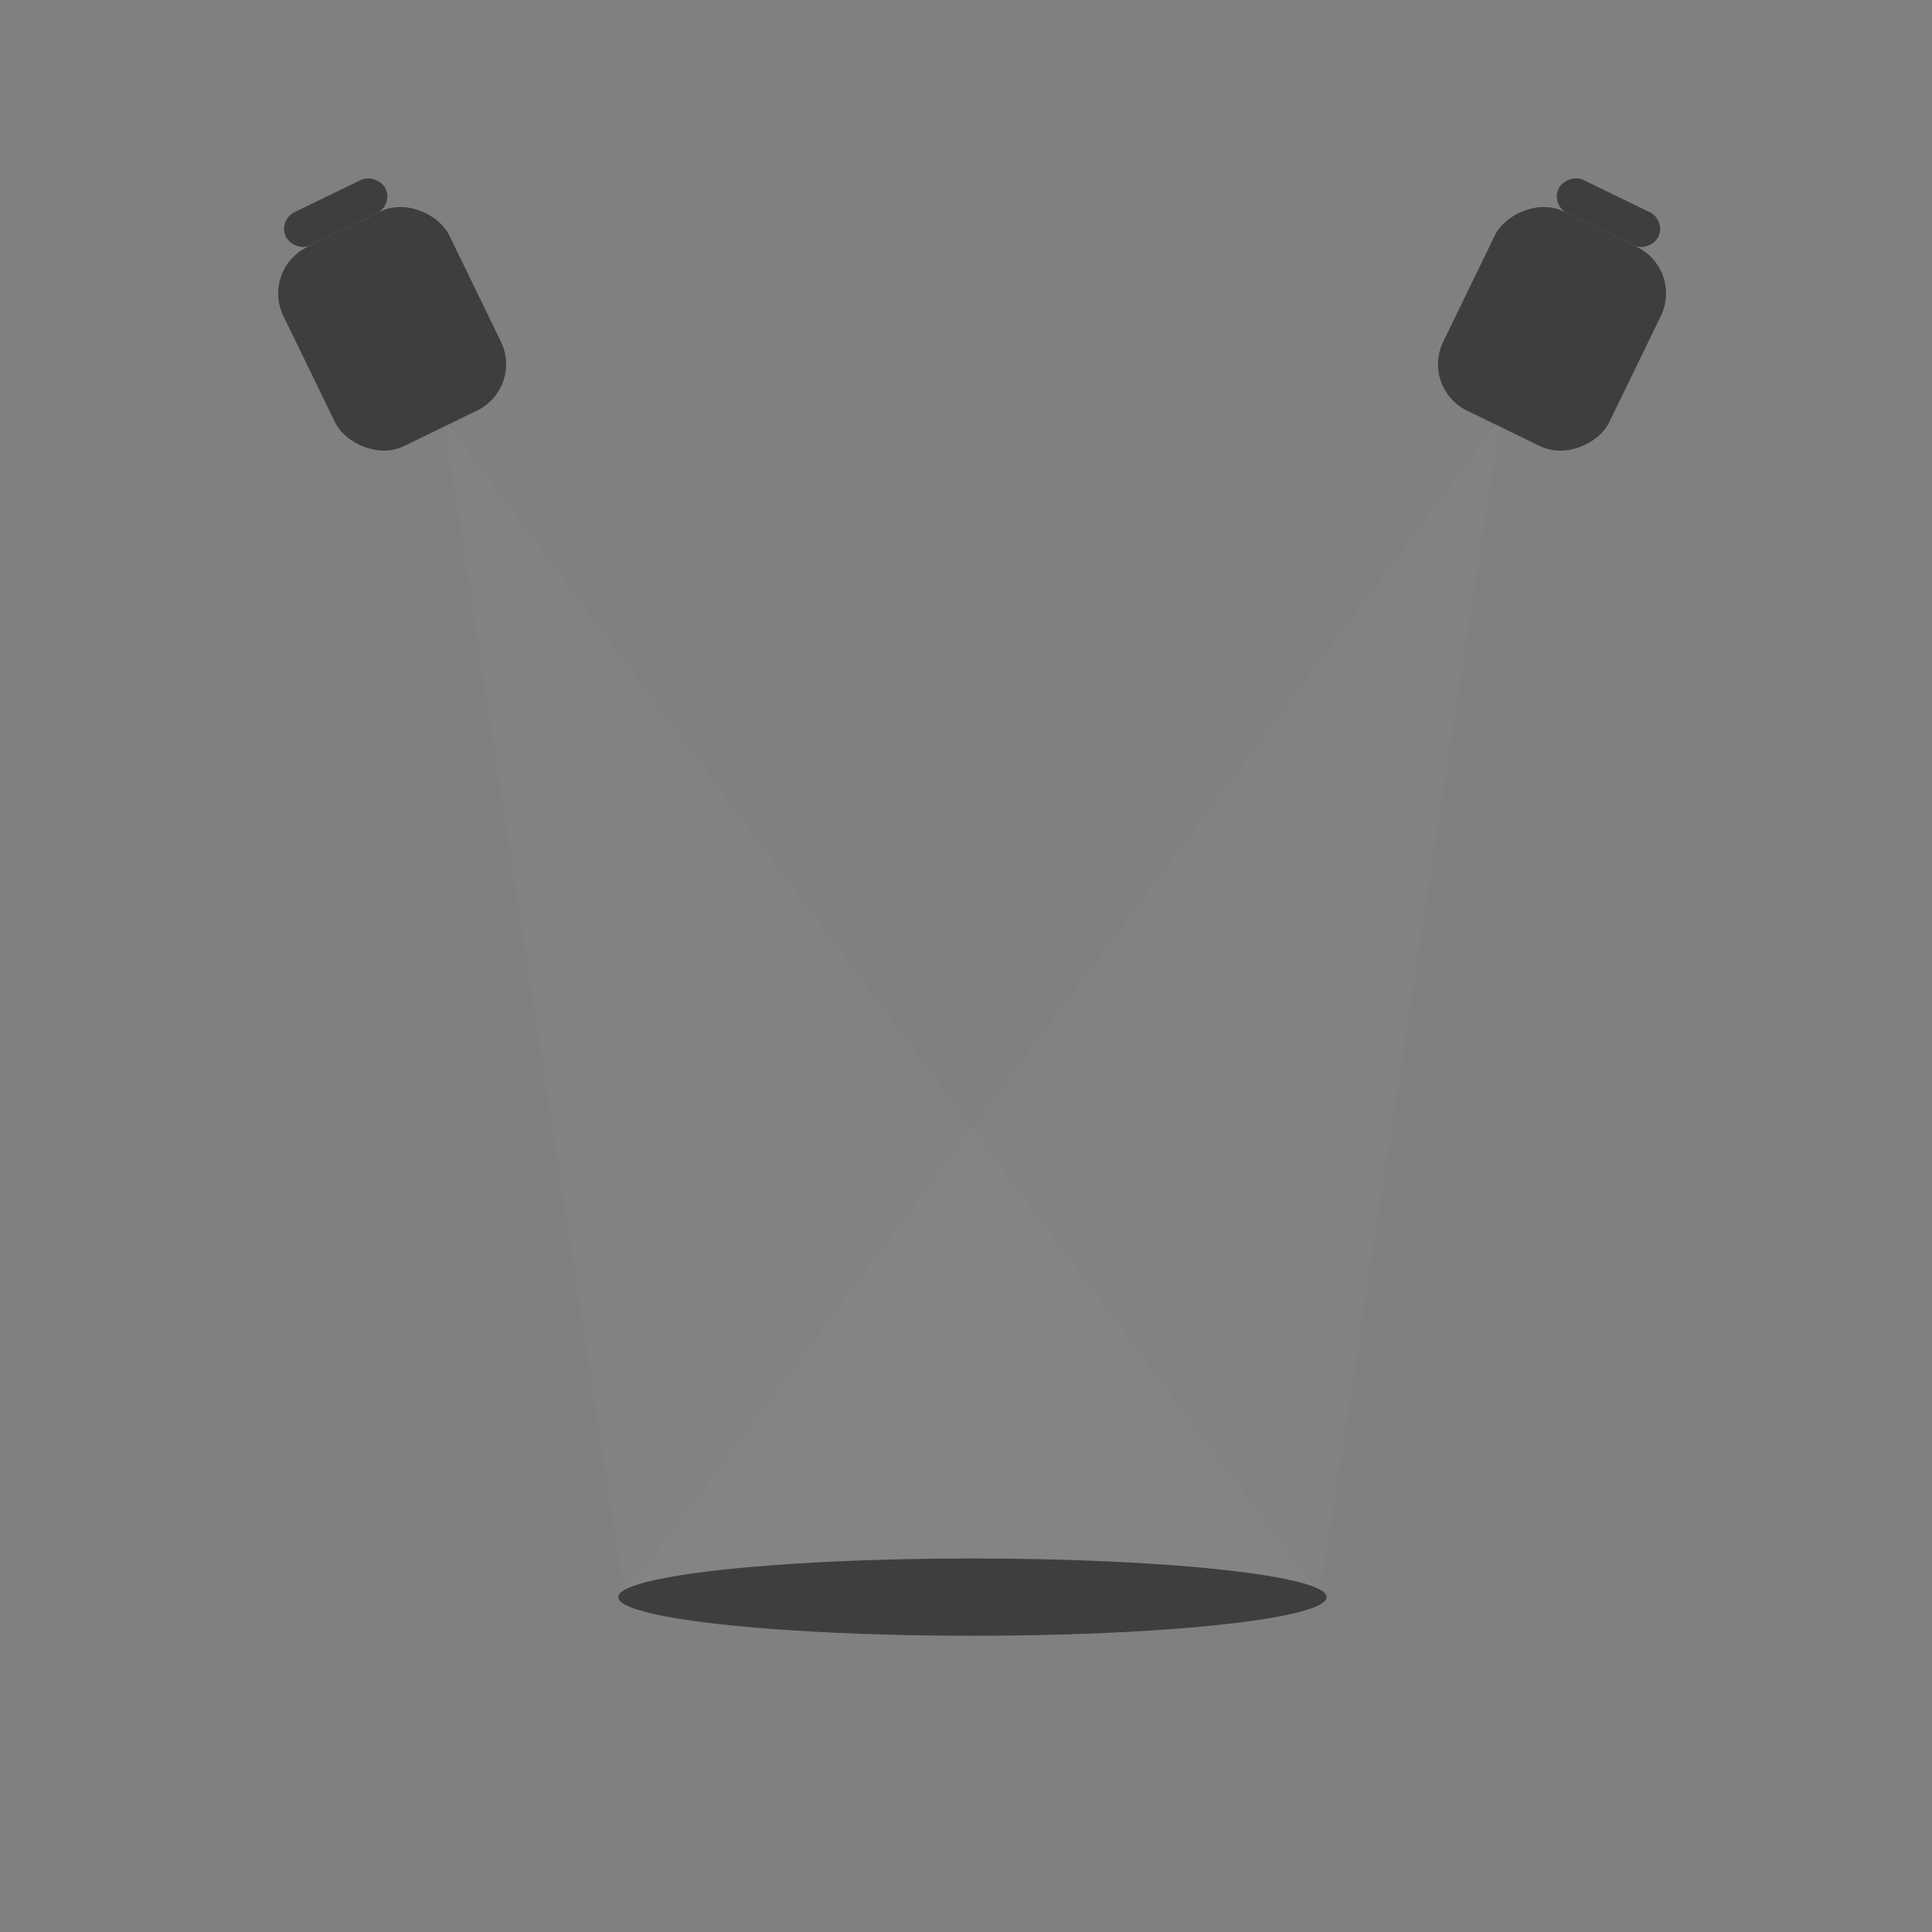<svg width="150" height="150" viewBox="0 0 150 150" fill="none" xmlns="http://www.w3.org/2000/svg">
<rect x="0" y="0" width="150" height="150" fill="#808080" stroke="none"/>
<rect width="14.319" height="17.183" rx="4" transform="matrix(-0.9 -0.437 -0.437 0.9 130.697 20.929)" fill="#3E3E3E"/>
<rect width="8.592" height="2.864" rx="1.432" transform="matrix(-0.9 -0.437 -0.437 0.9 129.375 17.101)" fill="#3E3E3E"/>
<rect x="20.252" y="20.929" width="14.319" height="17.183" rx="4" transform="rotate(-25.907 20.252 20.929)" fill="#3E3E3E"/>
<rect x="21.574" y="17.102" width="8.592" height="2.864" rx="1.432" transform="rotate(-25.907 21.574 17.102)" fill="#3E3E3E"/>
<path opacity="0.1" d="M48.323 124.032L116.5 32.499L102.443 124.033L48.323 124.032Z" fill="white" fill-opacity="0.2"/>
<path opacity="0.1" d="M102.626 124.032L34.449 32.499L48.506 124.033L102.626 124.032Z" fill="white" fill-opacity="0.2"/>
<ellipse cx="75.5" cy="124" rx="27.5" ry="3" fill="#3E3E3E"/>
</svg>
